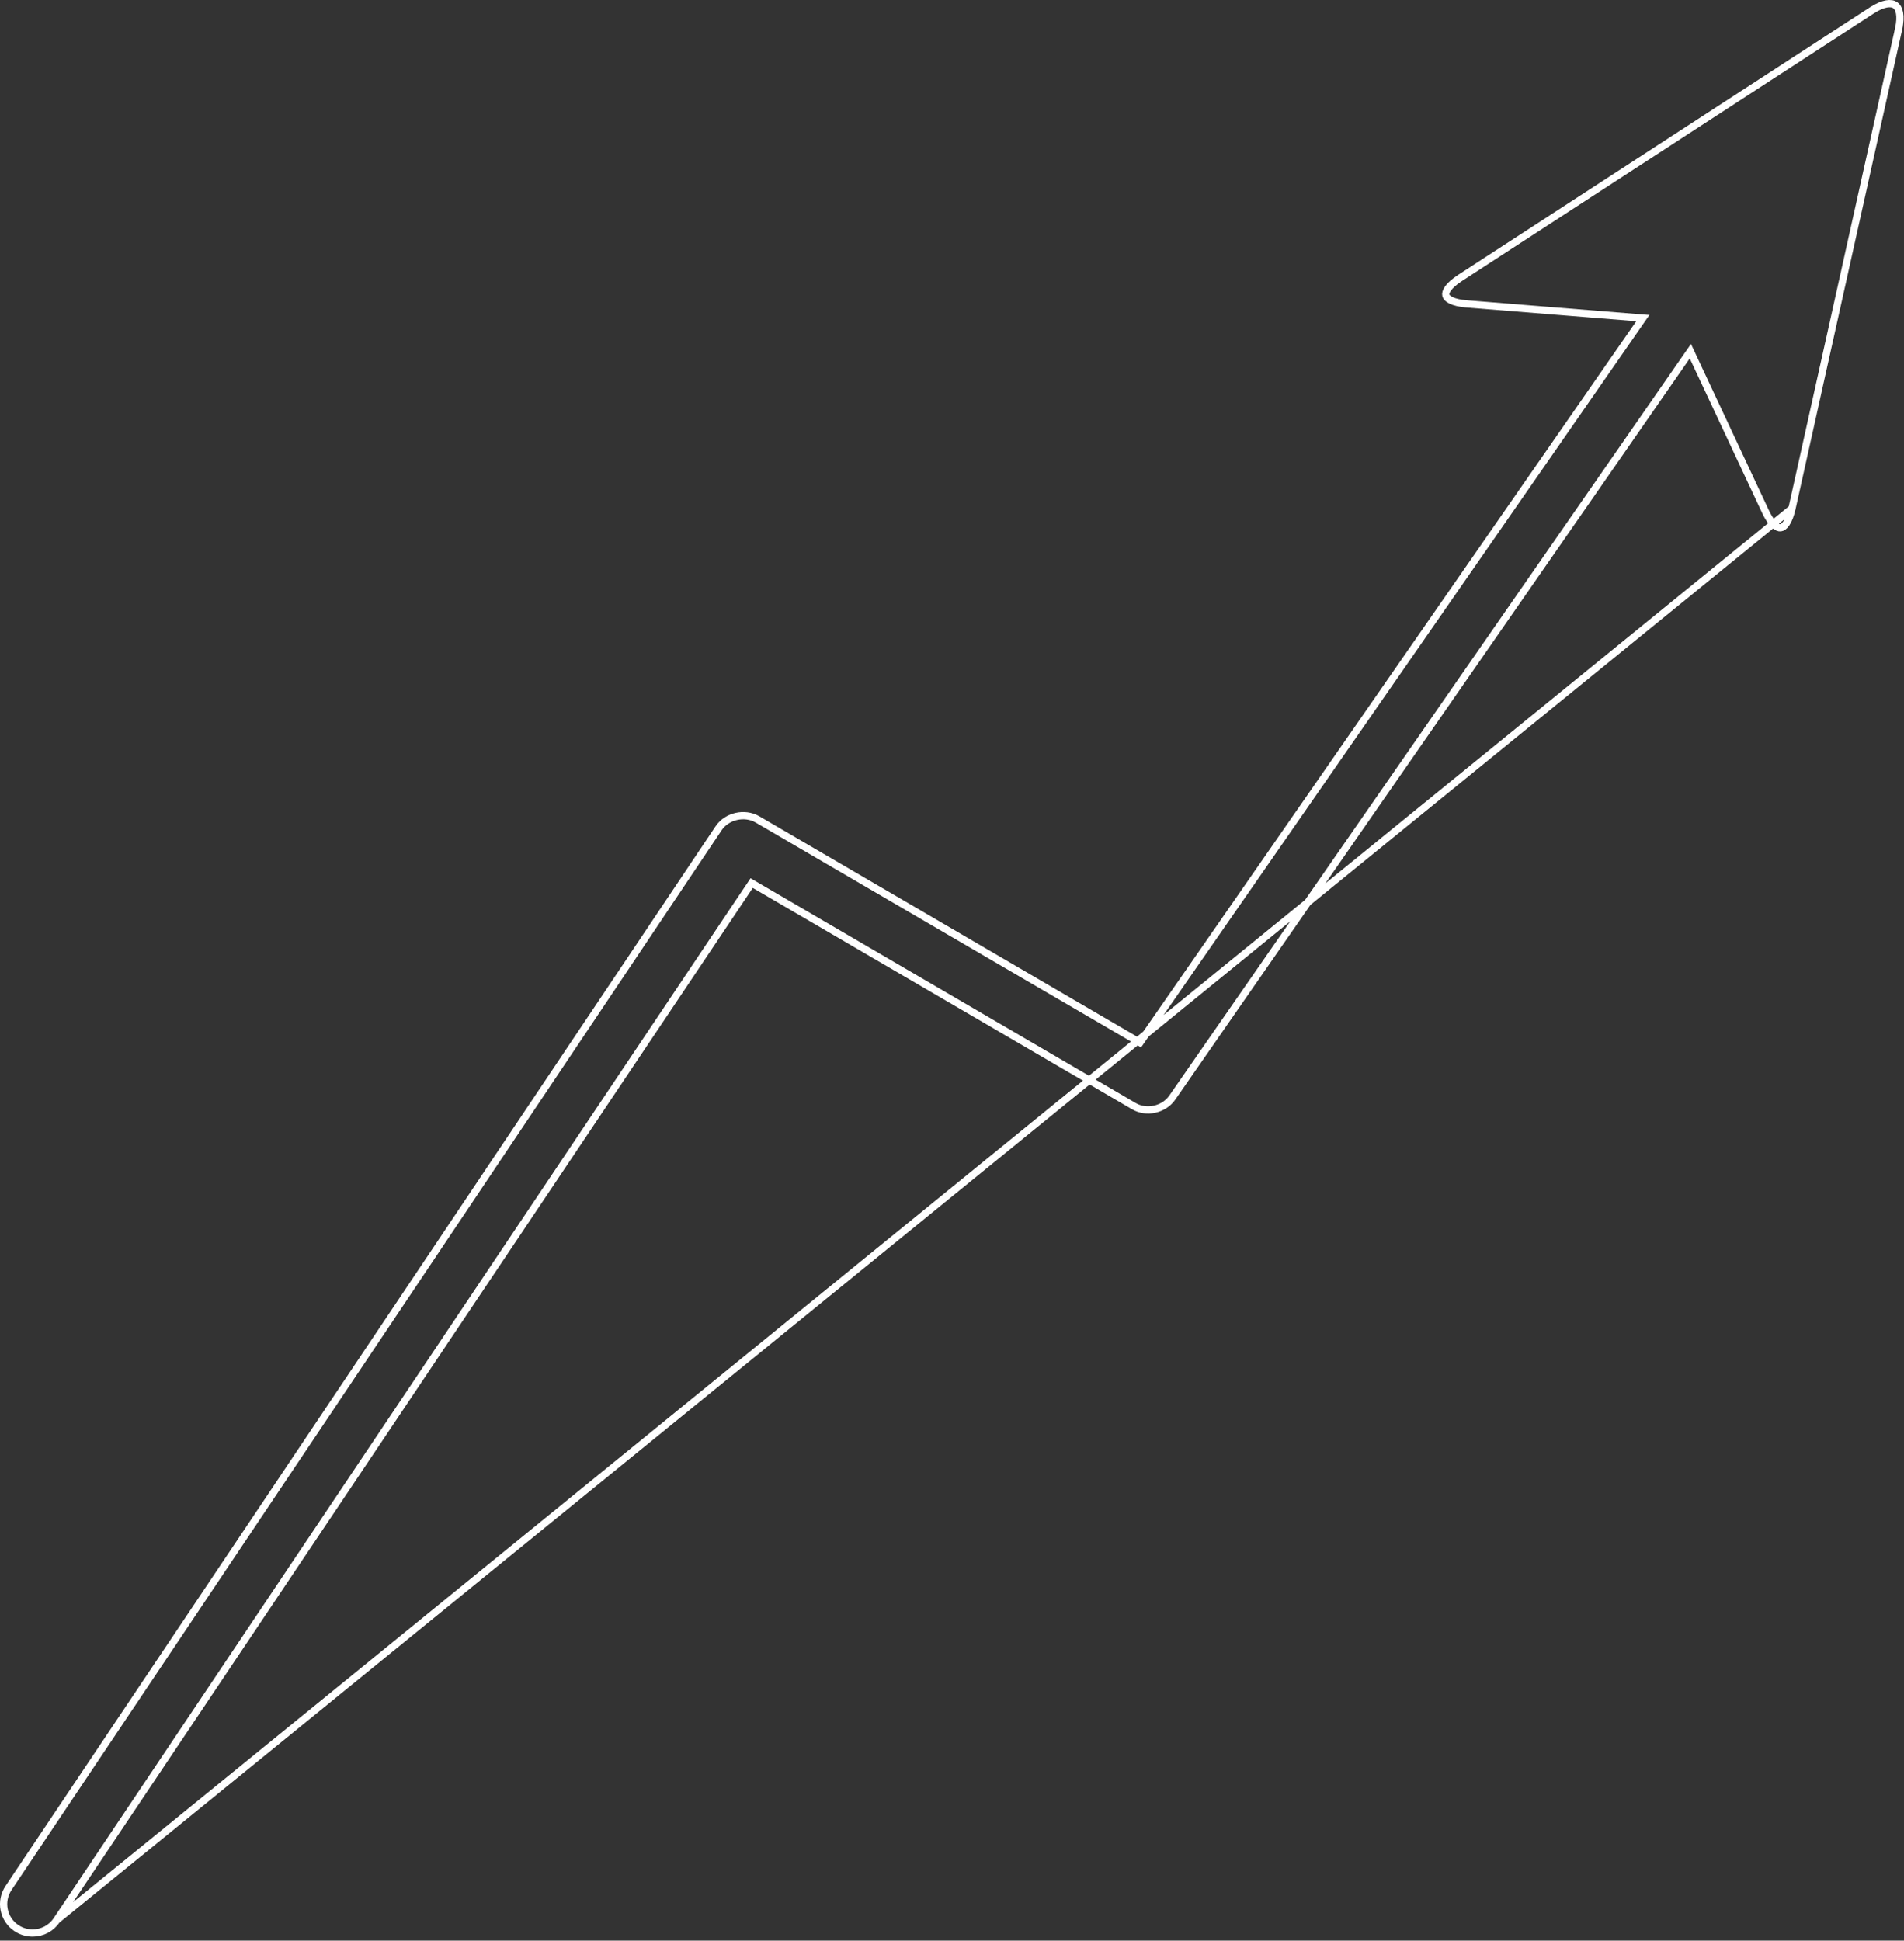 <svg width="263" height="268" viewBox="0 0 263 268" fill="none" xmlns="http://www.w3.org/2000/svg">
<rect x="0" y="0" width="263" height="268" fill="#333333" stroke="none"/>
<path d="M7.823 265.18L7.825 265.177L103.566 122.343L103.828 121.952L104.234 122.189L156.618 152.754L156.62 152.756C158.357 153.78 160.768 153.243 161.923 151.583L232.994 49.213L233.49 48.499L233.858 49.286L243.85 70.615L243.85 70.615C244.256 71.484 244.669 72.085 245.052 72.451C245.436 72.818 245.741 72.907 245.958 72.883C246.176 72.859 246.454 72.708 246.75 72.266C247.046 71.827 247.32 71.151 247.53 70.215L7.823 265.18ZM7.823 265.18C7.09 266.289 5.845 266.949 4.497 266.949C3.71 266.949 2.943 266.719 2.276 266.277C1.38 265.682 0.78 264.776 0.575 263.726C0.37 262.676 0.587 261.615 1.184 260.723L99.263 114.379C99.263 114.378 99.264 114.377 99.264 114.376C100.406 112.695 102.836 112.128 104.617 113.149C104.617 113.149 104.618 113.149 104.618 113.15L157.071 143.749L157.47 143.982L157.734 143.602L226.43 44.643L226.926 43.929L226.06 43.86L202.578 41.967L202.577 41.966C201.622 41.89 200.915 41.713 200.439 41.483C199.961 41.252 199.773 40.998 199.719 40.786C199.665 40.575 199.711 40.261 200.021 39.83C200.33 39.401 200.868 38.908 201.673 38.385C201.673 38.385 201.673 38.385 201.673 38.385L258.541 1.442L258.542 1.442C259.34 0.923 260.027 0.638 260.582 0.54C261.134 0.442 261.526 0.532 261.793 0.717C262.06 0.903 262.281 1.238 262.382 1.789C262.484 2.344 262.458 3.087 262.251 4.017L262.739 4.125L262.251 4.017L247.53 70.214L7.823 265.18Z" stroke="white"/>
</svg>
